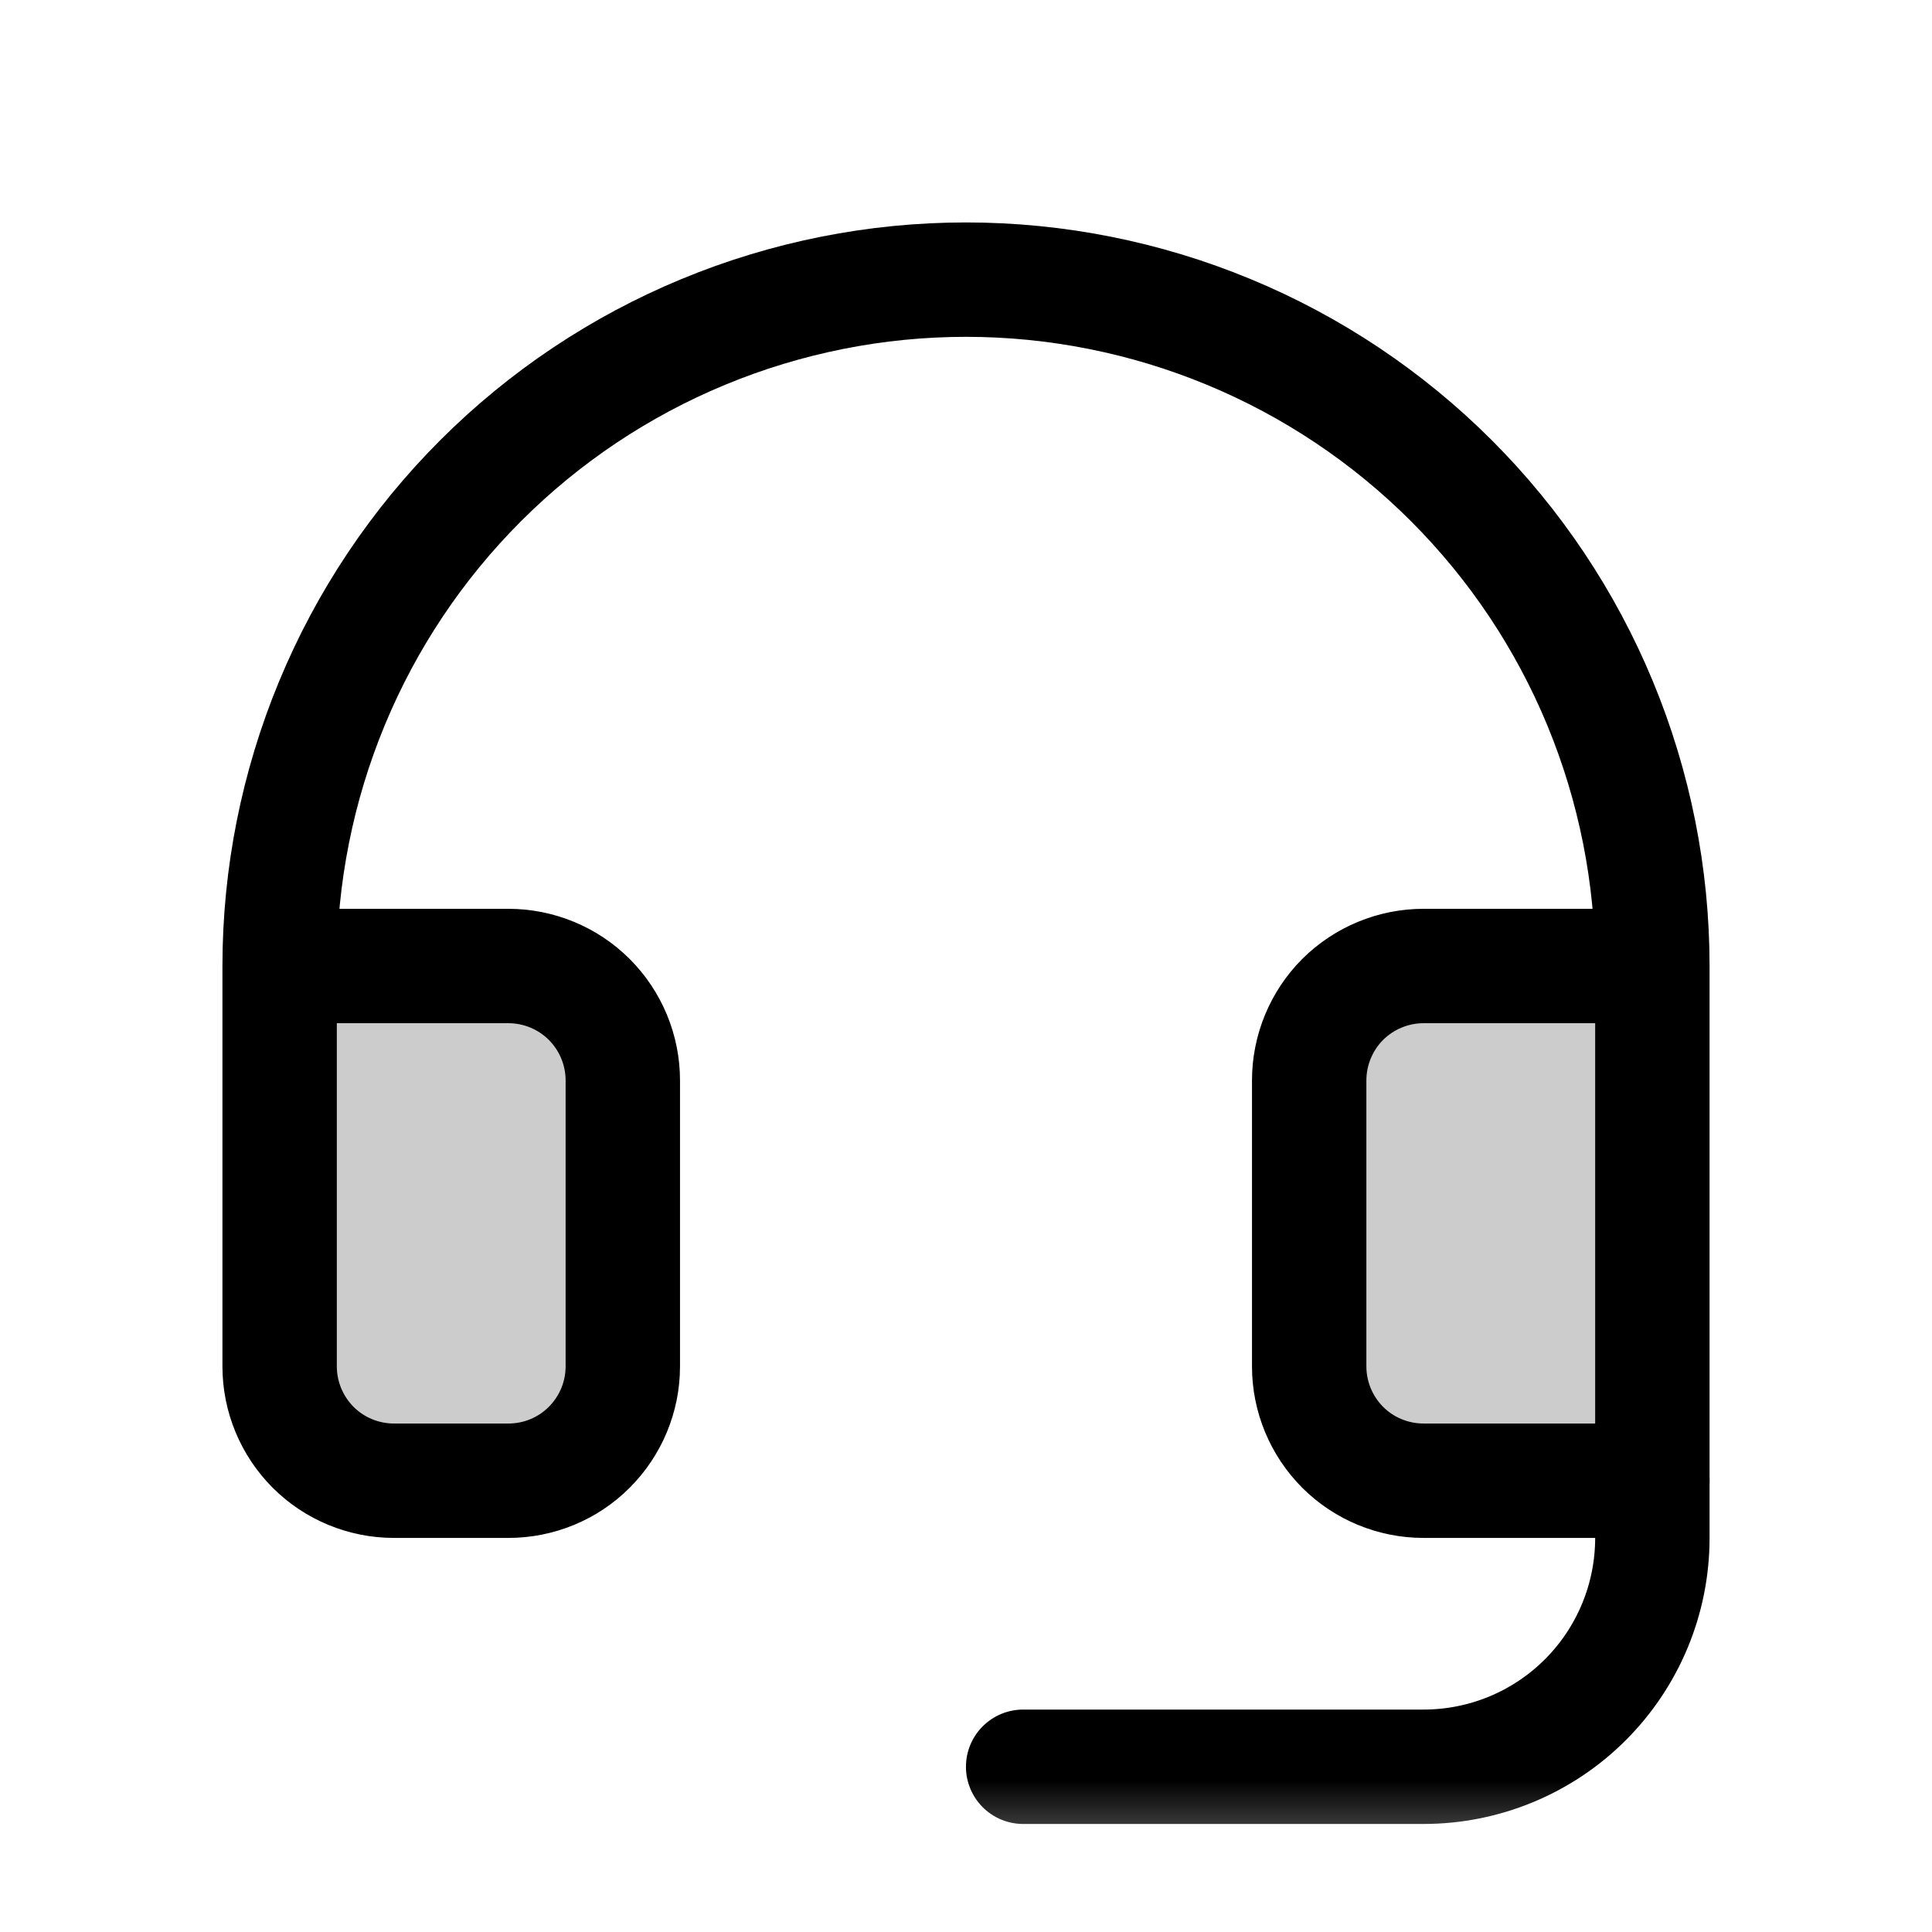 <svg width="19" height="19" viewBox="0 0 19 19" fill="none" xmlns="http://www.w3.org/2000/svg">
    <mask id="mask0_3_348" style="mask-type:luminance" maskUnits="userSpaceOnUse" x="0" y="0" width="19" height="19">
        <path d="M18.5 0.5H0.5V18.5H18.5V0.5Z" fill="white" />
    </mask>
    <g mask="url(#mask0_3_348)">
        <path opacity="0.2"
            d="M2.75 13.438C2.75 13.736 2.869 14.022 3.079 14.233C3.29 14.444 3.577 14.562 3.875 14.562H5C5.298 14.562 5.585 14.444 5.795 14.233C6.006 14.022 6.125 13.736 6.125 13.438V10.625C6.125 10.327 6.006 10.04 5.795 9.829C5.585 9.619 5.298 9.5 5 9.5H2.75V13.438Z"
            fill="currentColor" />
        <path opacity="0.2"
            d="M14 9.5C13.702 9.5 13.415 9.619 13.204 9.829C12.994 10.04 12.875 10.327 12.875 10.625V13.438C12.875 13.736 12.994 14.022 13.204 14.233C13.415 14.444 13.702 14.562 14 14.562H16.25V9.5H14Z"
            fill="currentColor" />
        <path
            d="M16.25 14.562V15.125C16.25 15.722 16.013 16.294 15.591 16.716C15.169 17.138 14.597 17.375 14 17.375H10.062"
            stroke="currentColor" stroke-width="1.125" stroke-linecap="round" stroke-linejoin="round" />
        <path
            d="M16.25 9.5H14C13.702 9.5 13.415 9.619 13.204 9.829C12.994 10.04 12.875 10.327 12.875 10.625V13.438C12.875 13.736 12.994 14.022 13.204 14.233C13.415 14.444 13.702 14.562 14 14.562H16.25V9.5ZM16.25 9.5C16.25 8.614 16.075 7.736 15.736 6.917C15.397 6.098 14.9 5.354 14.273 4.727C13.646 4.1 12.902 3.603 12.083 3.264C11.264 2.925 10.386 2.75 9.5 2.75C8.614 2.75 7.736 2.925 6.917 3.264C6.098 3.603 5.354 4.1 4.727 4.727C4.1 5.354 3.603 6.098 3.264 6.917C2.925 7.736 2.75 8.614 2.75 9.5M2.75 9.5V13.438C2.75 13.736 2.869 14.022 3.079 14.233C3.29 14.444 3.577 14.562 3.875 14.562H5C5.298 14.562 5.585 14.444 5.795 14.233C6.006 14.022 6.125 13.736 6.125 13.438V10.625C6.125 10.327 6.006 10.04 5.795 9.829C5.585 9.619 5.298 9.5 5 9.5H2.75Z"
            stroke="currentColor" stroke-width="1.125" stroke-linecap="round" stroke-linejoin="round" />
    </g>
</svg>